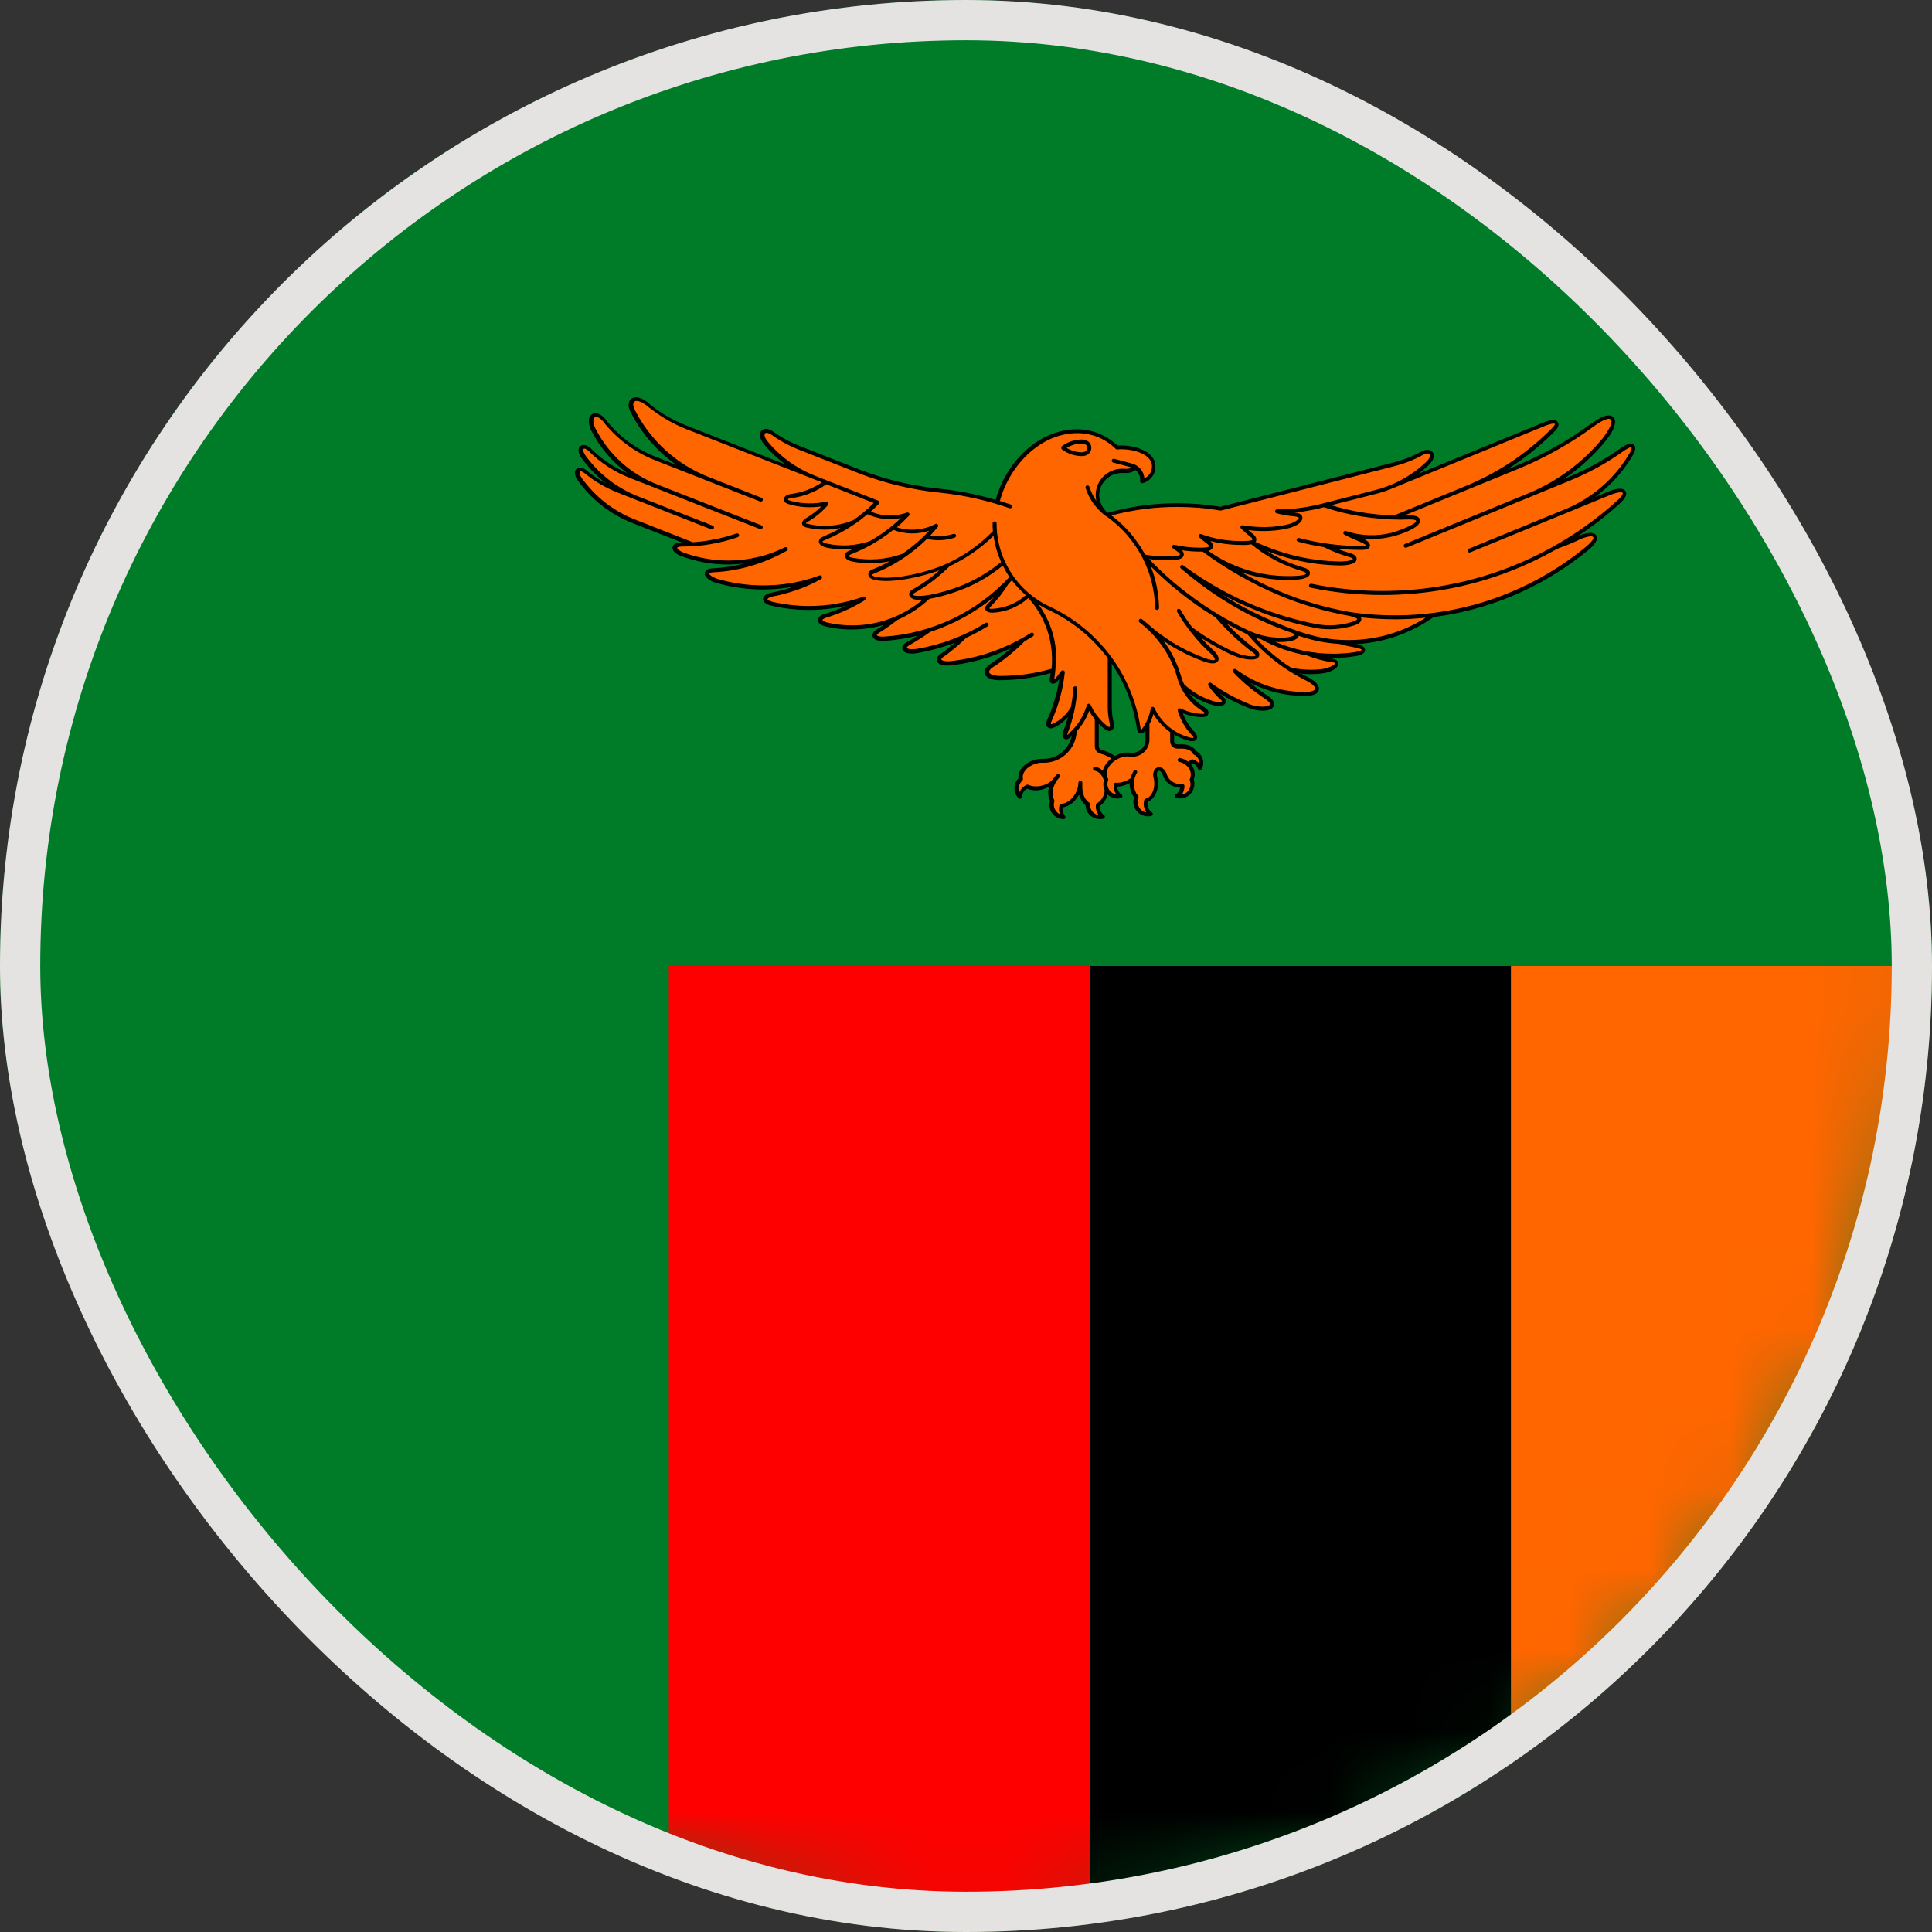 <svg width="24" height="24" viewBox="0 0 24 24" fill="none" xmlns="http://www.w3.org/2000/svg">
<rect x="0" y="0" width="24" height="24" fill="#333333" stroke="none"/>
<g clip-path="url(#clip0_16335_1094)">
<path d="M20.485 20.485C25.171 15.799 25.171 8.201 20.485 3.515C15.799 -1.172 8.201 -1.172 3.515 3.515C-1.172 8.201 -1.172 15.799 3.515 20.485C8.201 25.172 15.799 25.172 20.485 20.485Z" fill="#007C29"/>
<mask id="mask0_16335_1094" style="mask-type:luminance" maskUnits="userSpaceOnUse" x="-1" y="0" width="25" height="24">
<path d="M20.485 20.485C25.171 15.799 25.171 8.201 20.485 3.515C15.799 -1.172 8.201 -1.172 3.515 3.515C-1.172 8.201 -1.172 15.799 3.515 20.485C8.201 25.172 15.799 25.172 20.485 20.485Z" fill="white"/>
</mask>
<g mask="url(#mask0_16335_1094)">
<path d="M24 1.539H-17.844V29.436H24V1.539Z" fill="#007C29"/>
<path d="M24 12H18.769V29.436H24V12Z" fill="#FF6600"/>
<path d="M18.769 12H13.539V29.436H18.769V12Z" fill="black"/>
<path d="M13.539 12H8.308V29.436H13.539V12Z" fill="#FF0000"/>
<path fill-rule="evenodd" clip-rule="evenodd" d="M16.152 8.361C16.176 8.373 16.199 8.386 16.223 8.399C16.28 8.425 16.403 8.494 16.382 8.572C16.364 8.642 16.253 8.647 16.198 8.646C15.966 8.643 15.738 8.589 15.531 8.482C15.601 8.541 15.672 8.594 15.748 8.643C15.786 8.667 15.839 8.712 15.825 8.763C15.816 8.798 15.779 8.819 15.726 8.826C15.65 8.836 15.559 8.816 15.488 8.786C15.372 8.738 15.26 8.682 15.154 8.617C15.168 8.631 15.183 8.645 15.199 8.659C15.217 8.675 15.234 8.699 15.227 8.724C15.21 8.784 15.111 8.772 15.065 8.758C14.963 8.728 14.865 8.681 14.778 8.619C14.829 8.687 14.894 8.744 14.964 8.787C14.991 8.802 15.02 8.83 15.011 8.865C15.002 8.902 14.957 8.91 14.925 8.909C14.845 8.906 14.767 8.889 14.693 8.86C14.725 8.946 14.775 9.026 14.84 9.093C14.861 9.116 14.882 9.152 14.865 9.181C14.847 9.212 14.806 9.211 14.777 9.204C14.708 9.187 14.644 9.16 14.585 9.125V9.205C14.585 9.229 14.605 9.247 14.627 9.247H14.691C14.754 9.247 14.826 9.272 14.859 9.329C14.891 9.346 14.916 9.374 14.932 9.406C14.954 9.454 14.953 9.508 14.928 9.554C14.922 9.567 14.907 9.571 14.894 9.564C14.889 9.561 14.884 9.556 14.882 9.55C14.87 9.519 14.847 9.494 14.816 9.482C14.809 9.487 14.802 9.49 14.795 9.494C14.81 9.512 14.822 9.532 14.829 9.553C14.845 9.596 14.845 9.641 14.829 9.683C14.834 9.701 14.837 9.719 14.837 9.739C14.837 9.789 14.816 9.834 14.784 9.866C14.739 9.911 14.676 9.929 14.615 9.913C14.601 9.911 14.594 9.897 14.597 9.884C14.598 9.879 14.602 9.873 14.606 9.869C14.636 9.849 14.654 9.82 14.661 9.785C14.622 9.785 14.582 9.774 14.548 9.754C14.5 9.728 14.46 9.68 14.444 9.627C14.439 9.609 14.416 9.568 14.393 9.575C14.367 9.582 14.369 9.627 14.374 9.647C14.381 9.676 14.386 9.7 14.386 9.73C14.386 9.788 14.37 9.841 14.346 9.881C14.324 9.919 14.292 9.948 14.255 9.961C14.247 10.013 14.268 10.062 14.31 10.091C14.321 10.099 14.324 10.115 14.316 10.126C14.313 10.132 14.307 10.134 14.302 10.136C14.24 10.15 14.177 10.132 14.133 10.088C14.1 10.056 14.079 10.01 14.079 9.961C14.079 9.943 14.082 9.923 14.088 9.905C14.05 9.856 14.033 9.793 14.033 9.733V9.728C13.986 9.754 13.931 9.771 13.877 9.772C13.88 9.813 13.901 9.848 13.933 9.872C13.944 9.88 13.947 9.895 13.938 9.905C13.935 9.911 13.93 9.913 13.924 9.915C13.866 9.929 13.803 9.912 13.759 9.87C13.752 9.895 13.743 9.918 13.73 9.939C13.712 9.971 13.687 9.996 13.659 10.013C13.657 10.057 13.678 10.101 13.715 10.126C13.726 10.134 13.729 10.15 13.72 10.161C13.717 10.166 13.712 10.169 13.706 10.171C13.645 10.185 13.579 10.166 13.534 10.12C13.505 10.09 13.487 10.048 13.484 10C13.444 9.968 13.417 9.92 13.403 9.872C13.4 9.876 13.399 9.88 13.396 9.884C13.371 9.929 13.337 9.964 13.301 9.989C13.269 10.011 13.235 10.025 13.2 10.031C13.195 10.069 13.206 10.106 13.23 10.136C13.238 10.146 13.237 10.162 13.227 10.171C13.221 10.175 13.216 10.178 13.209 10.176C13.191 10.176 13.177 10.172 13.16 10.168C13.07 10.139 13.017 10.042 13.043 9.95C13.026 9.916 13.019 9.876 13.022 9.832C13.023 9.813 13.026 9.793 13.031 9.774C13.008 9.786 12.981 9.797 12.953 9.806C12.917 9.816 12.879 9.82 12.845 9.817C12.815 9.816 12.784 9.809 12.759 9.797C12.721 9.817 12.696 9.859 12.693 9.901C12.693 9.915 12.681 9.925 12.667 9.923C12.66 9.923 12.654 9.919 12.65 9.915C12.614 9.874 12.595 9.82 12.604 9.765C12.609 9.729 12.626 9.695 12.651 9.669C12.646 9.621 12.664 9.574 12.699 9.533C12.735 9.491 12.79 9.457 12.857 9.438C12.892 9.429 12.928 9.424 12.964 9.427C13.062 9.427 13.15 9.388 13.214 9.325C13.263 9.276 13.298 9.213 13.314 9.143C13.307 9.149 13.301 9.155 13.294 9.162C13.274 9.178 13.248 9.194 13.223 9.178C13.189 9.159 13.198 9.111 13.21 9.082C13.231 9.026 13.251 8.967 13.266 8.909C13.221 8.958 13.168 9 13.11 9.03C13.08 9.046 13.04 9.06 13.012 9.032C12.988 9.008 12.996 8.97 13.009 8.942C13.082 8.782 13.132 8.611 13.159 8.438L13.133 8.466C13.115 8.485 13.086 8.503 13.061 8.488C13.038 8.474 13.036 8.449 13.041 8.425C13.045 8.404 13.05 8.383 13.052 8.362C12.954 8.389 12.855 8.41 12.753 8.425C12.643 8.441 12.531 8.449 12.416 8.45C12.355 8.45 12.246 8.436 12.232 8.362C12.224 8.315 12.263 8.274 12.299 8.251C12.39 8.19 12.478 8.123 12.56 8.052C12.485 8.087 12.408 8.119 12.33 8.147C12.162 8.206 11.986 8.246 11.804 8.266C11.754 8.271 11.651 8.27 11.638 8.204C11.633 8.172 11.655 8.146 11.679 8.128C11.742 8.083 11.803 8.034 11.862 7.984C11.704 8.044 11.547 8.087 11.381 8.115C11.331 8.123 11.222 8.126 11.209 8.059C11.201 8.016 11.244 7.986 11.276 7.97C11.317 7.947 11.357 7.922 11.398 7.897C11.262 7.93 11.124 7.953 10.98 7.961C10.934 7.964 10.85 7.958 10.839 7.901C10.833 7.87 10.855 7.842 10.881 7.826C10.914 7.806 10.946 7.784 10.977 7.763C10.744 7.831 10.492 7.838 10.255 7.782C10.217 7.773 10.161 7.75 10.161 7.703C10.161 7.666 10.199 7.64 10.231 7.631C10.327 7.602 10.422 7.567 10.513 7.524C10.361 7.559 10.203 7.577 10.046 7.577C9.89 7.577 9.731 7.559 9.575 7.522C9.538 7.514 9.479 7.487 9.479 7.443C9.479 7.398 9.536 7.371 9.575 7.363C9.673 7.345 9.77 7.32 9.863 7.286C9.736 7.31 9.606 7.323 9.476 7.323C9.274 7.323 9.072 7.293 8.879 7.235C8.833 7.219 8.741 7.173 8.757 7.112C8.766 7.072 8.814 7.061 8.849 7.06C8.987 7.054 9.123 7.033 9.253 6.998C9.183 7.008 9.111 7.012 9.039 7.012C8.838 7.012 8.639 6.976 8.45 6.903C8.41 6.887 8.341 6.845 8.357 6.792C8.369 6.743 8.432 6.74 8.474 6.74L7.861 6.499C7.721 6.445 7.594 6.371 7.481 6.283C7.363 6.192 7.261 6.084 7.177 5.967C7.151 5.928 7.119 5.858 7.166 5.82C7.205 5.792 7.251 5.815 7.285 5.843C7.363 5.907 7.448 5.963 7.538 6.01L7.524 6.001C7.408 5.91 7.306 5.804 7.221 5.686C7.194 5.65 7.165 5.577 7.211 5.541C7.25 5.51 7.309 5.541 7.338 5.57C7.469 5.702 7.625 5.805 7.795 5.879C7.755 5.85 7.715 5.818 7.679 5.784C7.544 5.662 7.432 5.517 7.349 5.356C7.319 5.299 7.286 5.186 7.358 5.144C7.412 5.112 7.485 5.161 7.518 5.204C7.682 5.416 7.898 5.579 8.149 5.676L8.404 5.777C8.343 5.734 8.286 5.688 8.23 5.639C8.069 5.493 7.936 5.32 7.84 5.13C7.812 5.082 7.789 5.007 7.834 4.962C7.894 4.902 7.999 4.958 8.051 5.003C8.178 5.119 8.372 5.226 8.533 5.289L9.76 5.771C9.659 5.699 9.568 5.613 9.489 5.516C9.455 5.474 9.413 5.398 9.461 5.349C9.501 5.309 9.564 5.333 9.603 5.361C9.704 5.433 9.814 5.493 9.93 5.539L10.706 5.844C11.015 5.961 11.339 6.037 11.667 6.07C11.905 6.094 12.14 6.142 12.369 6.209C12.433 5.973 12.569 5.749 12.752 5.587C12.927 5.432 13.143 5.333 13.379 5.333C13.567 5.333 13.745 5.405 13.881 5.535C13.898 5.535 13.913 5.534 13.931 5.534C14.085 5.534 14.353 5.597 14.353 5.798C14.353 5.894 14.286 5.98 14.193 6.002C14.176 6.006 14.161 5.992 14.163 5.975C14.168 5.921 14.145 5.871 14.105 5.838C14.049 5.882 14 5.876 13.934 5.876C13.857 5.876 13.787 5.907 13.737 5.957C13.614 6.08 13.635 6.262 13.759 6.37C14.04 6.291 14.331 6.251 14.623 6.251C14.803 6.251 14.982 6.266 15.16 6.295L17.309 5.746C17.428 5.715 17.544 5.671 17.651 5.612C17.677 5.598 17.704 5.588 17.732 5.588C17.759 5.588 17.783 5.598 17.797 5.618C17.813 5.639 17.815 5.668 17.804 5.699C17.794 5.725 17.774 5.753 17.748 5.778C17.707 5.816 17.665 5.851 17.622 5.885L19.173 5.249C19.216 5.231 19.32 5.193 19.352 5.245C19.38 5.289 19.327 5.347 19.296 5.375C19.142 5.527 18.975 5.665 18.794 5.785C18.771 5.801 18.746 5.818 18.722 5.833L18.836 5.785C19.165 5.651 19.476 5.475 19.763 5.266C19.823 5.224 19.973 5.115 20.041 5.183C20.114 5.256 19.988 5.428 19.94 5.484C19.792 5.664 19.616 5.823 19.422 5.953L19.461 5.936C19.581 5.887 19.699 5.831 19.81 5.77C19.924 5.707 20.034 5.639 20.139 5.563C20.177 5.538 20.256 5.485 20.298 5.527C20.333 5.562 20.301 5.626 20.28 5.66C20.188 5.816 20.072 5.957 19.936 6.076C19.897 6.111 19.857 6.143 19.813 6.174L19.991 6.101C20.04 6.082 20.156 6.043 20.192 6.101C20.227 6.157 20.15 6.228 20.114 6.262C19.954 6.406 19.785 6.537 19.605 6.657C19.658 6.635 19.792 6.588 19.83 6.653C19.866 6.716 19.767 6.804 19.724 6.838C19.391 7.11 19.01 7.33 18.596 7.476C18.345 7.566 18.082 7.63 17.809 7.665C17.657 7.773 17.486 7.858 17.305 7.917C17.162 7.963 17.011 7.991 16.856 8C16.878 8.005 16.898 8.012 16.913 8.019C16.941 8.032 16.957 8.051 16.957 8.074C16.957 8.126 16.878 8.146 16.838 8.151C16.743 8.165 16.648 8.174 16.553 8.174C16.532 8.174 16.511 8.174 16.49 8.174C16.508 8.176 16.525 8.179 16.543 8.182C16.574 8.185 16.613 8.196 16.623 8.231C16.64 8.295 16.536 8.34 16.489 8.353C16.389 8.379 16.25 8.378 16.145 8.368L16.152 8.361ZM13.649 8.991V9.273C13.649 9.292 13.662 9.308 13.678 9.314C13.74 9.328 13.797 9.354 13.848 9.392C13.878 9.374 13.912 9.361 13.945 9.354C13.977 9.348 14.01 9.346 14.04 9.35C14.141 9.363 14.23 9.289 14.23 9.187V9.075C14.215 9.097 14.191 9.118 14.163 9.111C14.137 9.104 14.126 9.078 14.123 9.053C14.081 8.758 13.972 8.484 13.811 8.246V8.782C13.811 8.847 13.818 8.913 13.834 8.976C13.842 9.009 13.842 9.055 13.808 9.074C13.78 9.09 13.747 9.075 13.725 9.058C13.699 9.037 13.674 9.016 13.652 8.993L13.649 8.991Z" fill="black"/>
<path fill-rule="evenodd" clip-rule="evenodd" d="M9.827 6.223C9.969 6.261 10.12 6.263 10.263 6.231C10.27 6.23 10.278 6.231 10.284 6.237C10.294 6.245 10.295 6.261 10.287 6.272C10.215 6.354 10.132 6.426 10.038 6.479C9.997 6.501 10.007 6.502 10.041 6.509C10.228 6.553 10.428 6.535 10.604 6.459C10.693 6.396 10.777 6.325 10.854 6.248L10.264 6.016C10.137 6.108 9.989 6.167 9.834 6.187C9.774 6.195 9.771 6.208 9.827 6.223Z" fill="#FF6600"/>
<path fill-rule="evenodd" clip-rule="evenodd" d="M10.791 6.729C10.937 6.649 11.071 6.55 11.191 6.435C11.051 6.465 10.906 6.448 10.776 6.388C10.721 6.434 10.664 6.479 10.604 6.518C10.494 6.593 10.375 6.657 10.249 6.708C10.243 6.711 10.218 6.72 10.218 6.727C10.218 6.74 10.267 6.752 10.277 6.754C10.446 6.79 10.626 6.78 10.79 6.727L10.791 6.729Z" fill="#FF6600"/>
<path fill-rule="evenodd" clip-rule="evenodd" d="M11.097 6.582C10.942 6.706 10.768 6.808 10.583 6.881C10.513 6.908 10.555 6.923 10.604 6.931C10.804 6.966 11.013 6.95 11.206 6.881C11.226 6.869 11.244 6.855 11.262 6.842C11.364 6.768 11.458 6.684 11.543 6.592C11.399 6.641 11.238 6.637 11.097 6.582Z" fill="#FF6600"/>
<path fill-rule="evenodd" clip-rule="evenodd" d="M13.859 7.661C13.955 7.742 14.029 7.847 14.072 7.966C14.077 7.978 14.071 7.992 14.059 7.998C14.046 8.002 14.032 7.996 14.026 7.984C13.986 7.873 13.917 7.777 13.828 7.7C13.709 7.606 13.623 7.476 13.579 7.331C13.575 7.319 13.583 7.305 13.596 7.3C13.608 7.296 13.623 7.305 13.627 7.317C13.666 7.453 13.748 7.573 13.859 7.661Z" fill="white"/>
<path fill-rule="evenodd" clip-rule="evenodd" d="M15.105 7.672C14.996 7.606 14.891 7.536 14.789 7.461C14.613 7.332 14.448 7.188 14.295 7.035C14.359 7.195 14.395 7.369 14.398 7.552C14.398 7.566 14.388 7.577 14.374 7.577C14.36 7.577 14.349 7.566 14.349 7.553C14.345 7.327 14.288 7.113 14.19 6.924C14.088 6.729 13.943 6.559 13.766 6.429C13.697 6.388 13.631 6.32 13.583 6.256C13.541 6.197 13.508 6.132 13.486 6.062C13.481 6.049 13.488 6.035 13.502 6.031C13.515 6.027 13.529 6.034 13.533 6.048C13.553 6.111 13.582 6.168 13.618 6.221C13.596 6.116 13.624 6.002 13.706 5.919C13.765 5.861 13.848 5.823 13.938 5.823C13.98 5.823 14.022 5.829 14.06 5.808C14.054 5.806 14.049 5.805 14.043 5.803L13.828 5.746C13.815 5.743 13.807 5.729 13.811 5.717C13.814 5.704 13.828 5.696 13.842 5.7L14.056 5.757C14.144 5.777 14.209 5.852 14.216 5.942C14.274 5.915 14.31 5.859 14.31 5.796C14.31 5.629 14.057 5.581 13.937 5.581C13.917 5.581 13.901 5.581 13.881 5.584C13.874 5.584 13.866 5.583 13.86 5.577C13.733 5.451 13.564 5.381 13.385 5.381C13.161 5.381 12.956 5.475 12.79 5.623C12.614 5.78 12.482 5.996 12.421 6.223C12.467 6.237 12.511 6.252 12.556 6.267C12.569 6.272 12.576 6.286 12.572 6.298C12.567 6.311 12.553 6.318 12.541 6.313C12.259 6.214 11.966 6.15 11.669 6.119C11.336 6.086 11.009 6.007 10.696 5.89L9.921 5.585C9.802 5.538 9.687 5.476 9.584 5.401C9.568 5.39 9.525 5.365 9.504 5.384C9.482 5.407 9.52 5.467 9.535 5.483C9.696 5.676 9.895 5.82 10.129 5.912L10.904 6.217C10.927 6.225 10.931 6.244 10.914 6.262C10.883 6.294 10.851 6.325 10.818 6.355C10.962 6.417 11.121 6.42 11.266 6.367C11.275 6.364 11.284 6.367 11.291 6.372C11.301 6.382 11.301 6.397 11.291 6.407C11.244 6.457 11.194 6.505 11.141 6.55C11.299 6.601 11.473 6.587 11.62 6.509C11.628 6.505 11.639 6.505 11.646 6.512C11.656 6.52 11.659 6.536 11.649 6.547C11.618 6.583 11.588 6.618 11.556 6.653C11.652 6.668 11.751 6.661 11.845 6.632C11.857 6.628 11.871 6.635 11.876 6.647C11.88 6.66 11.873 6.674 11.86 6.678C11.748 6.715 11.63 6.72 11.515 6.695C11.445 6.763 11.37 6.828 11.29 6.886C11.157 6.983 11.013 7.063 10.86 7.124C10.854 7.127 10.835 7.134 10.835 7.142C10.835 7.153 10.855 7.16 10.879 7.166C11.099 7.211 11.512 7.109 11.715 7.022C11.95 6.923 12.159 6.777 12.334 6.599C12.331 6.566 12.33 6.534 12.33 6.502C12.33 6.488 12.341 6.477 12.355 6.477C12.369 6.477 12.38 6.488 12.38 6.502C12.38 6.666 12.415 6.825 12.481 6.969C12.546 7.114 12.642 7.246 12.763 7.353C12.85 7.43 12.945 7.493 13.051 7.54C13.35 7.682 13.608 7.895 13.804 8.16C13.993 8.417 14.121 8.72 14.169 9.051C14.172 9.076 14.176 9.071 14.19 9.051C14.243 8.977 14.279 8.89 14.295 8.801C14.295 8.793 14.3 8.786 14.309 8.783C14.321 8.777 14.335 8.783 14.341 8.795C14.384 8.888 14.447 8.967 14.524 9.032C14.601 9.094 14.691 9.141 14.791 9.164C14.829 9.173 14.837 9.166 14.809 9.136C14.725 9.051 14.665 8.945 14.631 8.83C14.63 8.825 14.63 8.818 14.633 8.812C14.638 8.8 14.654 8.795 14.666 8.801C14.749 8.841 14.841 8.864 14.933 8.868C14.965 8.868 14.978 8.862 14.949 8.84C14.869 8.793 14.799 8.731 14.743 8.657C14.687 8.584 14.645 8.501 14.622 8.41C14.582 8.274 14.521 8.147 14.443 8.034C14.363 7.918 14.265 7.816 14.155 7.731C14.144 7.722 14.142 7.707 14.151 7.696C14.159 7.684 14.175 7.683 14.186 7.691C14.208 7.708 14.229 7.725 14.25 7.743C14.346 7.831 14.453 7.909 14.564 7.979C14.694 8.06 14.835 8.127 14.982 8.181C14.998 8.186 15.025 8.194 15.051 8.199C15.077 8.203 15.101 8.206 15.086 8.174C15.079 8.158 15.063 8.141 15.045 8.123C14.961 8.048 14.884 7.965 14.813 7.877C14.743 7.791 14.679 7.697 14.622 7.599C14.615 7.588 14.619 7.573 14.63 7.566C14.641 7.559 14.657 7.563 14.664 7.574C14.708 7.651 14.757 7.724 14.81 7.793C14.9 7.859 14.993 7.921 15.09 7.975C15.179 8.025 15.326 8.106 15.424 8.133C15.456 8.141 15.501 8.151 15.54 8.153C15.569 8.153 15.594 8.153 15.598 8.141C15.6 8.134 15.579 8.118 15.576 8.115C15.489 8.051 15.407 7.982 15.329 7.909C15.251 7.837 15.178 7.76 15.108 7.679L15.105 7.672ZM13.441 5.666C13.351 5.666 13.265 5.637 13.192 5.583C13.18 5.573 13.18 5.553 13.192 5.543C13.263 5.489 13.35 5.46 13.441 5.46C13.501 5.46 13.557 5.497 13.557 5.563C13.557 5.629 13.502 5.666 13.441 5.666Z" fill="#FF6600"/>
<path fill-rule="evenodd" clip-rule="evenodd" d="M12.436 6.982C12.39 6.878 12.358 6.769 12.342 6.655C12.184 6.81 12 6.938 11.796 7.034C11.667 7.163 11.521 7.275 11.361 7.365C11.315 7.39 11.353 7.4 11.388 7.402C11.549 7.414 11.851 7.316 11.994 7.253C12.154 7.182 12.302 7.091 12.435 6.982H12.436Z" fill="#FF6600"/>
<path fill-rule="evenodd" clip-rule="evenodd" d="M10.724 7.411C10.735 7.406 10.746 7.411 10.754 7.422C10.761 7.433 10.758 7.448 10.745 7.455C10.591 7.55 10.427 7.624 10.253 7.676C10.248 7.679 10.218 7.69 10.218 7.701C10.218 7.714 10.262 7.731 10.274 7.732C10.544 7.796 10.832 7.775 11.09 7.672C11.226 7.617 11.35 7.543 11.461 7.45C11.434 7.451 11.41 7.452 11.388 7.45C11.291 7.443 11.258 7.366 11.34 7.32C11.459 7.254 11.57 7.174 11.67 7.085C11.445 7.167 11.081 7.248 10.872 7.205C10.826 7.195 10.787 7.176 10.787 7.134C10.787 7.102 10.815 7.081 10.843 7.071C10.916 7.043 10.986 7.009 11.054 6.972C10.903 7.002 10.746 7.004 10.596 6.977C10.556 6.97 10.496 6.949 10.496 6.902C10.496 6.868 10.528 6.847 10.558 6.836C10.573 6.831 10.59 6.824 10.605 6.818C10.495 6.831 10.38 6.825 10.271 6.803C10.234 6.794 10.172 6.775 10.172 6.727C10.172 6.692 10.204 6.674 10.234 6.662C10.296 6.635 10.386 6.597 10.443 6.559C10.306 6.587 10.162 6.586 10.025 6.554C10 6.548 9.974 6.54 9.965 6.512C9.956 6.477 9.99 6.449 10.017 6.434C10.084 6.395 10.147 6.346 10.203 6.291C10.067 6.309 9.944 6.304 9.813 6.267C9.781 6.259 9.736 6.244 9.736 6.203C9.736 6.16 9.793 6.14 9.828 6.136C9.965 6.118 10.097 6.069 10.211 5.992L10.129 5.96L8.523 5.33C8.332 5.254 8.188 5.162 8.027 5.035C7.998 5.01 7.912 4.957 7.878 4.992C7.852 5.018 7.876 5.074 7.89 5.101C7.985 5.285 8.115 5.455 8.272 5.597C8.423 5.734 8.6 5.845 8.8 5.924L9.461 6.184C9.473 6.189 9.479 6.203 9.475 6.216C9.469 6.228 9.455 6.234 9.443 6.23L8.139 5.718C7.882 5.618 7.657 5.449 7.488 5.231C7.469 5.21 7.421 5.165 7.39 5.183C7.349 5.207 7.384 5.3 7.4 5.33C7.481 5.486 7.588 5.626 7.72 5.745C7.847 5.859 7.998 5.953 8.17 6.02L9.459 6.526C9.472 6.532 9.478 6.546 9.473 6.558C9.468 6.571 9.454 6.576 9.441 6.572L7.829 5.939C7.634 5.864 7.458 5.749 7.312 5.602C7.302 5.592 7.264 5.564 7.25 5.576C7.232 5.59 7.263 5.644 7.27 5.654C7.352 5.769 7.45 5.871 7.563 5.959C7.671 6.042 7.791 6.112 7.924 6.165L8.854 6.53C8.867 6.536 8.873 6.55 8.868 6.562C8.863 6.575 8.849 6.58 8.836 6.576L7.673 6.119C7.525 6.061 7.386 5.98 7.263 5.879C7.253 5.871 7.219 5.847 7.205 5.858C7.187 5.872 7.217 5.925 7.226 5.938C7.309 6.052 7.407 6.156 7.52 6.244C7.629 6.329 7.752 6.4 7.887 6.453L8.607 6.736C8.68 6.731 8.752 6.723 8.822 6.71C8.934 6.692 9.043 6.663 9.149 6.627C9.162 6.622 9.176 6.629 9.18 6.642C9.184 6.655 9.177 6.668 9.165 6.673C9.057 6.71 8.945 6.74 8.831 6.759C8.717 6.779 8.603 6.789 8.485 6.789C8.471 6.789 8.417 6.789 8.413 6.804C8.407 6.822 8.464 6.853 8.478 6.859C8.66 6.928 8.853 6.963 9.047 6.963C9.292 6.963 9.532 6.907 9.752 6.798C9.763 6.793 9.777 6.798 9.784 6.808C9.791 6.819 9.786 6.835 9.774 6.842C9.633 6.92 9.482 6.986 9.322 7.032C9.174 7.075 9.018 7.102 8.859 7.109C8.85 7.109 8.814 7.113 8.811 7.124C8.805 7.146 8.885 7.181 8.9 7.187C9.089 7.244 9.286 7.272 9.483 7.272C9.721 7.272 9.956 7.232 10.178 7.149C10.19 7.145 10.203 7.149 10.209 7.16C10.216 7.172 10.21 7.187 10.199 7.194C10.105 7.246 10.006 7.29 9.904 7.327C9.803 7.362 9.7 7.391 9.592 7.411C9.581 7.413 9.535 7.427 9.535 7.443C9.535 7.455 9.582 7.472 9.592 7.475C9.743 7.51 9.897 7.528 10.052 7.528C10.281 7.528 10.506 7.489 10.723 7.413L10.724 7.411Z" fill="#FF6600"/>
<path fill-rule="evenodd" clip-rule="evenodd" d="M13.28 9.11C13.329 9.065 13.374 9.015 13.41 8.959C13.449 8.898 13.481 8.83 13.502 8.759C13.504 8.752 13.509 8.747 13.516 8.744C13.529 8.738 13.543 8.744 13.548 8.756C13.595 8.858 13.666 8.949 13.754 9.019C13.758 9.023 13.776 9.034 13.783 9.03C13.792 9.025 13.787 8.994 13.785 8.986C13.768 8.918 13.761 8.849 13.761 8.78V8.176C13.572 7.922 13.322 7.717 13.033 7.58C12.988 7.56 12.945 7.536 12.904 7.511C12.953 7.581 12.996 7.657 13.03 7.736C13.135 7.988 13.133 8.179 13.096 8.439C13.118 8.424 13.164 8.361 13.182 8.337C13.188 8.33 13.196 8.326 13.205 8.327C13.219 8.327 13.228 8.341 13.227 8.354C13.205 8.564 13.15 8.766 13.063 8.958C13.061 8.963 13.05 8.988 13.055 8.994C13.061 9 13.089 8.987 13.094 8.984C13.181 8.938 13.254 8.868 13.303 8.784C13.318 8.707 13.328 8.628 13.333 8.548C13.333 8.534 13.346 8.524 13.36 8.526C13.374 8.526 13.383 8.538 13.383 8.552C13.378 8.647 13.364 8.74 13.346 8.829C13.326 8.92 13.3 9.009 13.268 9.095C13.261 9.114 13.256 9.125 13.258 9.128C13.259 9.131 13.268 9.125 13.284 9.11H13.28Z" fill="#FF6600"/>
<path fill-rule="evenodd" clip-rule="evenodd" d="M14.538 9.096C14.522 9.085 14.507 9.074 14.493 9.062C14.427 9.008 14.371 8.944 14.328 8.87C14.316 8.913 14.299 8.955 14.279 8.995V9.187C14.279 9.317 14.165 9.416 14.036 9.399C14.011 9.395 13.984 9.396 13.957 9.402C13.877 9.419 13.796 9.476 13.761 9.55C13.743 9.591 13.739 9.633 13.764 9.672C13.768 9.677 13.769 9.686 13.765 9.694C13.747 9.742 13.759 9.796 13.796 9.832C13.815 9.851 13.839 9.865 13.867 9.869C13.841 9.831 13.831 9.791 13.834 9.744C13.835 9.732 13.848 9.722 13.86 9.723C13.924 9.729 13.994 9.704 14.046 9.666C14.053 9.634 14.066 9.603 14.082 9.577C14.089 9.566 14.105 9.563 14.116 9.57C14.127 9.577 14.13 9.592 14.123 9.603C14.098 9.641 14.086 9.69 14.086 9.735C14.086 9.788 14.102 9.846 14.138 9.886C14.144 9.893 14.146 9.902 14.142 9.912C14.135 9.929 14.133 9.946 14.133 9.962C14.133 9.999 14.148 10.031 14.17 10.056C14.188 10.074 14.214 10.088 14.242 10.092C14.209 10.049 14.2 9.993 14.214 9.94C14.215 9.932 14.222 9.923 14.232 9.922C14.261 9.915 14.288 9.893 14.307 9.86C14.327 9.827 14.339 9.784 14.339 9.735C14.339 9.712 14.337 9.686 14.33 9.663C14.317 9.616 14.328 9.547 14.383 9.533C14.437 9.519 14.48 9.573 14.495 9.619C14.507 9.661 14.536 9.694 14.574 9.716C14.608 9.736 14.647 9.744 14.684 9.74C14.7 9.739 14.714 9.747 14.714 9.764C14.714 9.803 14.703 9.841 14.679 9.872C14.707 9.867 14.731 9.853 14.75 9.835C14.774 9.812 14.789 9.778 14.789 9.742C14.789 9.725 14.787 9.711 14.781 9.696C14.778 9.689 14.778 9.682 14.781 9.675C14.796 9.644 14.796 9.607 14.784 9.574C14.763 9.518 14.708 9.476 14.65 9.465C14.636 9.462 14.627 9.45 14.63 9.436C14.633 9.423 14.645 9.413 14.658 9.416C14.693 9.423 14.728 9.438 14.757 9.461C14.771 9.455 14.784 9.448 14.796 9.438C14.802 9.433 14.81 9.431 14.819 9.434C14.849 9.443 14.877 9.461 14.898 9.485C14.898 9.465 14.896 9.447 14.887 9.43C14.876 9.406 14.856 9.385 14.831 9.374C14.826 9.371 14.822 9.367 14.819 9.362C14.798 9.318 14.736 9.3 14.691 9.3H14.627C14.577 9.3 14.536 9.26 14.536 9.209V9.097L14.538 9.096Z" fill="#FF6600"/>
<path fill-rule="evenodd" clip-rule="evenodd" d="M13.804 9.422C13.762 9.394 13.716 9.374 13.669 9.362C13.628 9.352 13.6 9.314 13.6 9.274V8.935C13.574 8.902 13.55 8.868 13.53 8.831C13.509 8.886 13.483 8.938 13.451 8.987C13.428 9.022 13.403 9.054 13.375 9.085C13.371 9.191 13.325 9.288 13.254 9.357C13.181 9.43 13.08 9.475 12.969 9.475C12.936 9.473 12.906 9.475 12.873 9.485C12.818 9.5 12.771 9.529 12.741 9.564C12.713 9.598 12.699 9.636 12.707 9.672C12.709 9.68 12.707 9.689 12.7 9.696C12.678 9.717 12.662 9.743 12.658 9.772C12.655 9.795 12.658 9.817 12.665 9.838C12.683 9.798 12.713 9.768 12.753 9.749C12.76 9.746 12.767 9.746 12.774 9.749C12.798 9.76 12.825 9.767 12.855 9.768C12.885 9.77 12.915 9.768 12.947 9.758C13.001 9.745 13.054 9.715 13.087 9.67C13.098 9.654 13.111 9.638 13.125 9.624C13.135 9.615 13.15 9.615 13.16 9.624C13.17 9.634 13.17 9.649 13.16 9.659C13.114 9.705 13.082 9.771 13.076 9.837C13.073 9.873 13.079 9.908 13.094 9.933C13.098 9.939 13.1 9.947 13.097 9.954C13.078 10.018 13.105 10.085 13.167 10.115C13.153 10.079 13.152 10.039 13.161 10.003C13.164 9.993 13.172 9.985 13.184 9.985C13.214 9.985 13.247 9.972 13.276 9.95C13.307 9.929 13.335 9.898 13.357 9.861C13.37 9.838 13.379 9.814 13.386 9.792C13.393 9.768 13.396 9.745 13.396 9.724C13.396 9.71 13.407 9.698 13.42 9.698C13.434 9.698 13.445 9.71 13.445 9.722C13.445 9.733 13.445 9.745 13.445 9.756C13.441 9.83 13.462 9.923 13.527 9.968C13.537 9.974 13.539 9.982 13.539 9.992C13.539 10.028 13.553 10.062 13.575 10.087C13.593 10.106 13.618 10.12 13.648 10.126C13.621 10.088 13.608 10.042 13.614 9.997C13.614 9.989 13.62 9.981 13.628 9.978C13.652 9.965 13.674 9.944 13.691 9.916C13.708 9.89 13.719 9.856 13.723 9.82C13.704 9.779 13.701 9.735 13.713 9.691C13.71 9.686 13.708 9.682 13.706 9.676C13.688 9.63 13.652 9.582 13.599 9.574C13.585 9.573 13.576 9.56 13.578 9.546C13.579 9.532 13.592 9.524 13.606 9.525C13.642 9.531 13.674 9.55 13.699 9.575C13.702 9.561 13.708 9.547 13.713 9.533C13.733 9.492 13.764 9.454 13.801 9.424L13.804 9.422Z" fill="#FF6600"/>
<path fill-rule="evenodd" clip-rule="evenodd" d="M12.742 7.394L12.732 7.384C12.672 7.331 12.618 7.272 12.57 7.208C12.556 7.223 12.541 7.239 12.527 7.253C12.464 7.355 12.39 7.451 12.305 7.536C12.275 7.566 12.3 7.564 12.335 7.562C12.486 7.553 12.629 7.494 12.742 7.394Z" fill="#FF6600"/>
<path fill-rule="evenodd" clip-rule="evenodd" d="M13.063 8.308C13.082 8.121 13.054 7.929 12.981 7.755C12.931 7.634 12.861 7.524 12.774 7.429C12.651 7.539 12.495 7.604 12.33 7.611C12.257 7.613 12.201 7.569 12.267 7.503C12.295 7.475 12.323 7.446 12.348 7.415C12.198 7.539 12.032 7.644 11.856 7.729C11.758 7.776 11.658 7.816 11.554 7.85C11.475 7.907 11.392 7.96 11.307 8.008C11.297 8.013 11.264 8.033 11.265 8.045C11.271 8.072 11.367 8.063 11.386 8.061C11.691 8.01 11.982 7.9 12.243 7.738C12.254 7.731 12.27 7.734 12.277 7.746C12.284 7.757 12.281 7.773 12.268 7.78C12.184 7.833 12.095 7.88 12.004 7.922C11.915 8.009 11.818 8.09 11.716 8.163C11.709 8.168 11.693 8.181 11.694 8.191C11.698 8.214 11.779 8.216 11.796 8.214C11.978 8.195 12.154 8.156 12.321 8.097C12.493 8.037 12.655 7.957 12.806 7.862C12.818 7.855 12.833 7.858 12.84 7.869C12.847 7.88 12.844 7.896 12.833 7.903C12.798 7.925 12.763 7.946 12.727 7.967C12.605 8.09 12.471 8.2 12.326 8.294C12.31 8.305 12.284 8.329 12.288 8.35C12.295 8.39 12.39 8.397 12.421 8.397C12.534 8.397 12.644 8.389 12.753 8.374C12.859 8.358 12.964 8.336 13.065 8.307L13.063 8.308Z" fill="#FF6600"/>
<path fill-rule="evenodd" clip-rule="evenodd" d="M14.228 6.89C14.352 6.911 14.48 6.916 14.606 6.905C14.616 6.905 14.655 6.901 14.658 6.888C14.661 6.876 14.626 6.85 14.617 6.845L14.571 6.813C14.563 6.807 14.559 6.797 14.56 6.786C14.563 6.774 14.577 6.765 14.589 6.768C14.693 6.792 14.799 6.803 14.905 6.803C14.926 6.803 15.013 6.806 15.019 6.785C15.021 6.774 14.991 6.75 14.982 6.744C14.954 6.723 14.926 6.701 14.9 6.677C14.891 6.67 14.889 6.659 14.891 6.649C14.896 6.637 14.909 6.63 14.922 6.635C15.079 6.693 15.243 6.721 15.41 6.721C15.435 6.721 15.552 6.725 15.559 6.701C15.562 6.691 15.541 6.673 15.534 6.669C15.494 6.637 15.455 6.603 15.418 6.567C15.413 6.561 15.408 6.553 15.41 6.544C15.413 6.53 15.425 6.522 15.438 6.525C15.618 6.557 15.835 6.557 16.012 6.51C16.051 6.5 16.085 6.483 16.107 6.466C16.114 6.461 16.137 6.444 16.134 6.433C16.131 6.419 16.085 6.416 16.074 6.414C16.001 6.407 15.931 6.395 15.86 6.377C15.849 6.375 15.839 6.364 15.839 6.353C15.839 6.339 15.85 6.328 15.863 6.328C16.064 6.328 16.262 6.301 16.455 6.248L17.074 6.09C17.317 6.029 17.534 5.911 17.717 5.738C17.738 5.719 17.753 5.698 17.76 5.678C17.766 5.664 17.766 5.651 17.76 5.643C17.755 5.636 17.746 5.633 17.734 5.633C17.713 5.633 17.693 5.642 17.677 5.651C17.565 5.713 17.446 5.759 17.322 5.791L15.167 6.342C15.167 6.342 15.16 6.342 15.157 6.342C14.981 6.311 14.802 6.297 14.623 6.297C14.348 6.297 14.075 6.332 13.808 6.403C13.98 6.533 14.123 6.7 14.225 6.89H14.228Z" fill="#FF6600"/>
<path fill-rule="evenodd" clip-rule="evenodd" d="M15.598 6.732C15.754 6.804 15.917 6.863 16.088 6.904C16.266 6.947 16.454 6.971 16.645 6.975C16.683 6.975 16.721 6.973 16.757 6.965C16.784 6.959 16.805 6.951 16.806 6.943C16.806 6.934 16.767 6.92 16.758 6.919C16.704 6.904 16.649 6.885 16.596 6.864C16.544 6.843 16.493 6.821 16.444 6.796C16.336 6.779 16.229 6.757 16.125 6.729C16.113 6.726 16.104 6.712 16.107 6.7C16.11 6.687 16.124 6.679 16.137 6.683C16.262 6.716 16.391 6.741 16.521 6.758C16.648 6.775 16.779 6.783 16.912 6.783C16.919 6.783 16.968 6.783 16.969 6.776C16.972 6.765 16.895 6.73 16.892 6.729C16.827 6.704 16.761 6.674 16.7 6.641C16.69 6.635 16.684 6.623 16.689 6.612C16.693 6.599 16.707 6.592 16.719 6.596C16.901 6.658 17.101 6.665 17.287 6.618C17.327 6.609 17.604 6.514 17.591 6.469C17.584 6.444 17.432 6.455 17.408 6.455C17.242 6.455 17.077 6.441 16.916 6.416C16.754 6.389 16.598 6.352 16.445 6.301C16.325 6.333 16.204 6.354 16.081 6.367C16.103 6.37 16.12 6.37 16.141 6.38C16.16 6.389 16.173 6.402 16.177 6.42C16.187 6.454 16.159 6.487 16.134 6.505C16.106 6.526 16.067 6.544 16.022 6.557C15.863 6.6 15.671 6.606 15.506 6.585C15.526 6.602 15.544 6.617 15.562 6.631C15.587 6.651 15.614 6.681 15.605 6.715C15.604 6.722 15.601 6.727 15.597 6.732H15.598Z" fill="#FF6600"/>
<path fill-rule="evenodd" clip-rule="evenodd" d="M15.011 6.843C15.302 7.049 15.645 7.156 16.001 7.156C16.032 7.156 16.226 7.159 16.226 7.12C16.226 7.113 16.188 7.099 16.181 7.096C15.948 7.029 15.731 6.916 15.544 6.761C15.499 6.772 15.442 6.771 15.413 6.769C15.285 6.769 15.158 6.752 15.034 6.72C15.056 6.738 15.076 6.766 15.067 6.797C15.06 6.821 15.04 6.835 15.013 6.842L15.011 6.843Z" fill="#FF6600"/>
<path fill-rule="evenodd" clip-rule="evenodd" d="M14.703 7.026C14.946 7.205 15.209 7.359 15.488 7.482C15.762 7.602 16.051 7.694 16.353 7.753C16.504 7.78 16.666 7.77 16.811 7.72C16.82 7.717 16.859 7.701 16.859 7.692C16.859 7.672 16.776 7.654 16.763 7.651C16.462 7.597 16.162 7.509 15.888 7.394C15.568 7.26 15.22 7.063 14.94 6.852C14.926 6.852 14.914 6.852 14.904 6.852C14.83 6.852 14.756 6.846 14.683 6.835C14.698 6.852 14.71 6.875 14.704 6.899C14.694 6.938 14.645 6.951 14.609 6.952C14.497 6.962 14.387 6.961 14.275 6.945C14.441 7.119 14.622 7.278 14.817 7.42C15.028 7.576 15.255 7.711 15.492 7.824C15.626 7.889 15.768 7.922 15.916 7.922C15.942 7.922 16.006 7.919 16.05 7.904C16.069 7.898 16.083 7.89 16.083 7.883C16.083 7.877 16.054 7.865 16.05 7.862C15.797 7.775 15.554 7.664 15.326 7.531C15.093 7.395 14.872 7.237 14.669 7.061C14.659 7.053 14.658 7.038 14.666 7.026C14.675 7.017 14.69 7.015 14.701 7.024L14.703 7.026Z" fill="#FF6600"/>
<path fill-rule="evenodd" clip-rule="evenodd" d="M16.396 7.916C16.51 7.939 16.627 7.951 16.749 7.951C16.94 7.951 17.125 7.922 17.298 7.866C17.445 7.82 17.583 7.754 17.711 7.673C17.586 7.686 17.459 7.693 17.328 7.693C17.187 7.693 17.045 7.684 16.905 7.669C16.908 7.676 16.911 7.683 16.911 7.691C16.911 7.733 16.862 7.756 16.828 7.767C16.677 7.817 16.497 7.831 16.34 7.8C16.037 7.74 15.747 7.648 15.471 7.526C15.373 7.483 15.278 7.437 15.185 7.387C15.241 7.423 15.297 7.457 15.354 7.49C15.597 7.631 16.078 7.853 16.398 7.916H16.396Z" fill="#FF6600"/>
<path fill-rule="evenodd" clip-rule="evenodd" d="M17.317 6.403L18.199 6.041C18.399 5.959 18.592 5.857 18.772 5.738C18.95 5.619 19.114 5.484 19.265 5.334C19.274 5.326 19.323 5.278 19.314 5.266C19.302 5.25 19.209 5.284 19.196 5.289L17.281 6.073C17.218 6.099 17.152 6.12 17.087 6.136L16.536 6.276C16.662 6.314 16.792 6.345 16.925 6.366C17.052 6.386 17.182 6.399 17.315 6.402L17.317 6.403Z" fill="#FF6600"/>
<path fill-rule="evenodd" clip-rule="evenodd" d="M19.605 6.711C19.52 6.75 19.434 6.785 19.346 6.817C19.156 6.924 18.958 7.019 18.751 7.099C18.261 7.288 17.728 7.391 17.172 7.391C17.021 7.391 16.872 7.383 16.723 7.369C16.574 7.353 16.426 7.331 16.28 7.3C16.268 7.297 16.258 7.285 16.261 7.271C16.264 7.258 16.276 7.249 16.29 7.251C16.434 7.281 16.579 7.303 16.728 7.318C16.873 7.334 17.021 7.341 17.172 7.341C17.723 7.341 18.249 7.239 18.733 7.053C19.236 6.86 19.694 6.576 20.087 6.221C20.102 6.209 20.169 6.146 20.157 6.122C20.14 6.1 20.035 6.135 20.016 6.143L18.265 6.861C18.252 6.867 18.238 6.861 18.233 6.849C18.227 6.836 18.233 6.822 18.245 6.817L19.462 6.318C19.626 6.248 19.777 6.153 19.908 6.037C20.04 5.921 20.153 5.784 20.242 5.632C20.248 5.622 20.277 5.567 20.267 5.559C20.255 5.546 20.182 5.593 20.171 5.601C20.065 5.678 19.953 5.748 19.838 5.811C19.724 5.873 19.605 5.929 19.483 5.978L17.471 6.803C17.459 6.808 17.445 6.803 17.439 6.789C17.433 6.776 17.439 6.762 17.453 6.757L19.001 6.122C19.352 5.974 19.664 5.742 19.907 5.447C19.933 5.415 20.052 5.253 20.01 5.212C19.971 5.173 19.827 5.275 19.795 5.299C19.506 5.512 19.191 5.688 18.859 5.825L17.445 6.403C17.513 6.399 17.623 6.395 17.639 6.455C17.667 6.557 17.366 6.648 17.298 6.664C17.178 6.694 17.053 6.702 16.932 6.69C16.965 6.705 17.029 6.74 17.017 6.787C17.004 6.832 16.947 6.828 16.912 6.831C16.81 6.831 16.709 6.825 16.61 6.817C16.663 6.838 16.715 6.854 16.77 6.87C16.805 6.88 16.855 6.901 16.853 6.944C16.852 6.982 16.813 7.001 16.767 7.012C16.726 7.022 16.684 7.025 16.642 7.024C16.447 7.021 16.257 6.996 16.075 6.951C15.96 6.923 15.849 6.888 15.741 6.846C15.881 6.936 16.033 7.004 16.192 7.049C16.226 7.059 16.273 7.078 16.273 7.119C16.273 7.207 16.06 7.204 15.999 7.205C15.801 7.205 15.611 7.173 15.422 7.109C15.578 7.198 15.738 7.279 15.905 7.349C16.178 7.464 16.466 7.549 16.765 7.602C16.95 7.63 17.137 7.644 17.324 7.644C17.767 7.644 18.191 7.567 18.585 7.426C18.993 7.279 19.369 7.065 19.697 6.796C19.715 6.782 19.809 6.701 19.792 6.673C19.773 6.638 19.626 6.698 19.602 6.711H19.605Z" fill="#FF6600"/>
<path fill-rule="evenodd" clip-rule="evenodd" d="M15.836 7.97C16.064 8.069 16.31 8.121 16.56 8.121C16.654 8.121 16.746 8.114 16.838 8.1C16.848 8.098 16.915 8.083 16.915 8.072C16.915 8.058 16.838 8.044 16.827 8.042C16.764 8.031 16.701 8.017 16.638 7.999C16.553 7.993 16.469 7.984 16.387 7.967C16.3 7.95 16.216 7.926 16.134 7.898C16.128 7.925 16.102 7.943 16.067 7.954C16.016 7.971 15.945 7.975 15.917 7.975C15.889 7.975 15.863 7.975 15.836 7.973V7.97Z" fill="#FF6600"/>
<path fill-rule="evenodd" clip-rule="evenodd" d="M14.704 8.494C14.809 8.596 14.939 8.671 15.08 8.712C15.101 8.718 15.176 8.729 15.181 8.712C15.178 8.704 15.172 8.699 15.167 8.694C15.108 8.642 15.056 8.582 15.011 8.518C15.006 8.509 15.006 8.498 15.011 8.49C15.02 8.479 15.035 8.476 15.045 8.484C15.188 8.588 15.343 8.674 15.506 8.74C15.561 8.768 15.66 8.785 15.719 8.776C15.751 8.772 15.773 8.762 15.776 8.75C15.783 8.726 15.735 8.697 15.72 8.684C15.575 8.589 15.439 8.477 15.32 8.351C15.312 8.343 15.312 8.329 15.319 8.319C15.327 8.308 15.343 8.307 15.354 8.314C15.598 8.495 15.893 8.593 16.198 8.596C16.229 8.596 16.325 8.596 16.335 8.558C16.346 8.514 16.23 8.455 16.199 8.441C16.064 8.372 15.935 8.29 15.818 8.195C15.699 8.1 15.591 7.994 15.495 7.879C15.487 7.876 15.48 7.872 15.471 7.868C15.393 7.832 15.316 7.791 15.242 7.75C15.28 7.79 15.318 7.827 15.358 7.865C15.435 7.936 15.516 8.005 15.601 8.068C15.628 8.087 15.653 8.115 15.64 8.152C15.626 8.185 15.585 8.195 15.534 8.193C15.492 8.192 15.443 8.182 15.408 8.173C15.299 8.143 15.16 8.065 15.063 8.01C15.016 7.984 14.968 7.955 14.922 7.925C14.971 7.98 15.023 8.031 15.076 8.08C15.1 8.103 15.118 8.125 15.127 8.145C15.162 8.213 15.109 8.249 15.042 8.24C15.011 8.235 14.981 8.226 14.964 8.22C14.813 8.167 14.671 8.098 14.536 8.015C14.51 7.998 14.482 7.98 14.457 7.963C14.465 7.975 14.475 7.988 14.483 8.001C14.564 8.119 14.627 8.251 14.669 8.392C14.679 8.428 14.691 8.462 14.707 8.495L14.704 8.494Z" fill="#FF6600"/>
<path fill-rule="evenodd" clip-rule="evenodd" d="M15.594 7.919C15.673 8.006 15.758 8.086 15.849 8.158C15.91 8.207 15.974 8.253 16.04 8.295C16.166 8.321 16.359 8.332 16.482 8.3C16.498 8.295 16.588 8.26 16.582 8.238C16.581 8.23 16.552 8.227 16.545 8.225C16.49 8.218 16.437 8.207 16.385 8.193C16.334 8.179 16.283 8.161 16.234 8.142C16.036 8.107 15.844 8.04 15.667 7.942C15.643 7.935 15.618 7.928 15.594 7.919Z" fill="#FF6600"/>
<path fill-rule="evenodd" clip-rule="evenodd" d="M13.441 5.618C13.474 5.618 13.508 5.601 13.508 5.565C13.508 5.528 13.474 5.51 13.441 5.51C13.374 5.51 13.308 5.528 13.251 5.565C13.308 5.6 13.374 5.619 13.441 5.619V5.618Z" fill="#FF6600"/>
<path fill-rule="evenodd" clip-rule="evenodd" d="M11.544 7.44C11.428 7.548 11.294 7.637 11.148 7.701C11.073 7.76 10.994 7.816 10.913 7.865C10.907 7.869 10.892 7.882 10.893 7.889C10.897 7.908 10.962 7.91 10.98 7.908C11.283 7.889 11.572 7.81 11.834 7.686C12.101 7.559 12.34 7.381 12.539 7.168C12.509 7.123 12.481 7.075 12.457 7.026C12.324 7.134 12.176 7.226 12.015 7.296C11.904 7.345 11.708 7.412 11.544 7.439V7.44Z" fill="#FF6600"/>
</g>
</g>
<rect x="0.25" y="0.25" width="23.5" height="23.5" rx="11.75" stroke="#E5E3E1" stroke-width="0.5"/>
<defs>
<clipPath id="clip0_16335_1094">
<rect width="24" height="24" rx="12" fill="white"/>
</clipPath>
</defs>
</svg>
